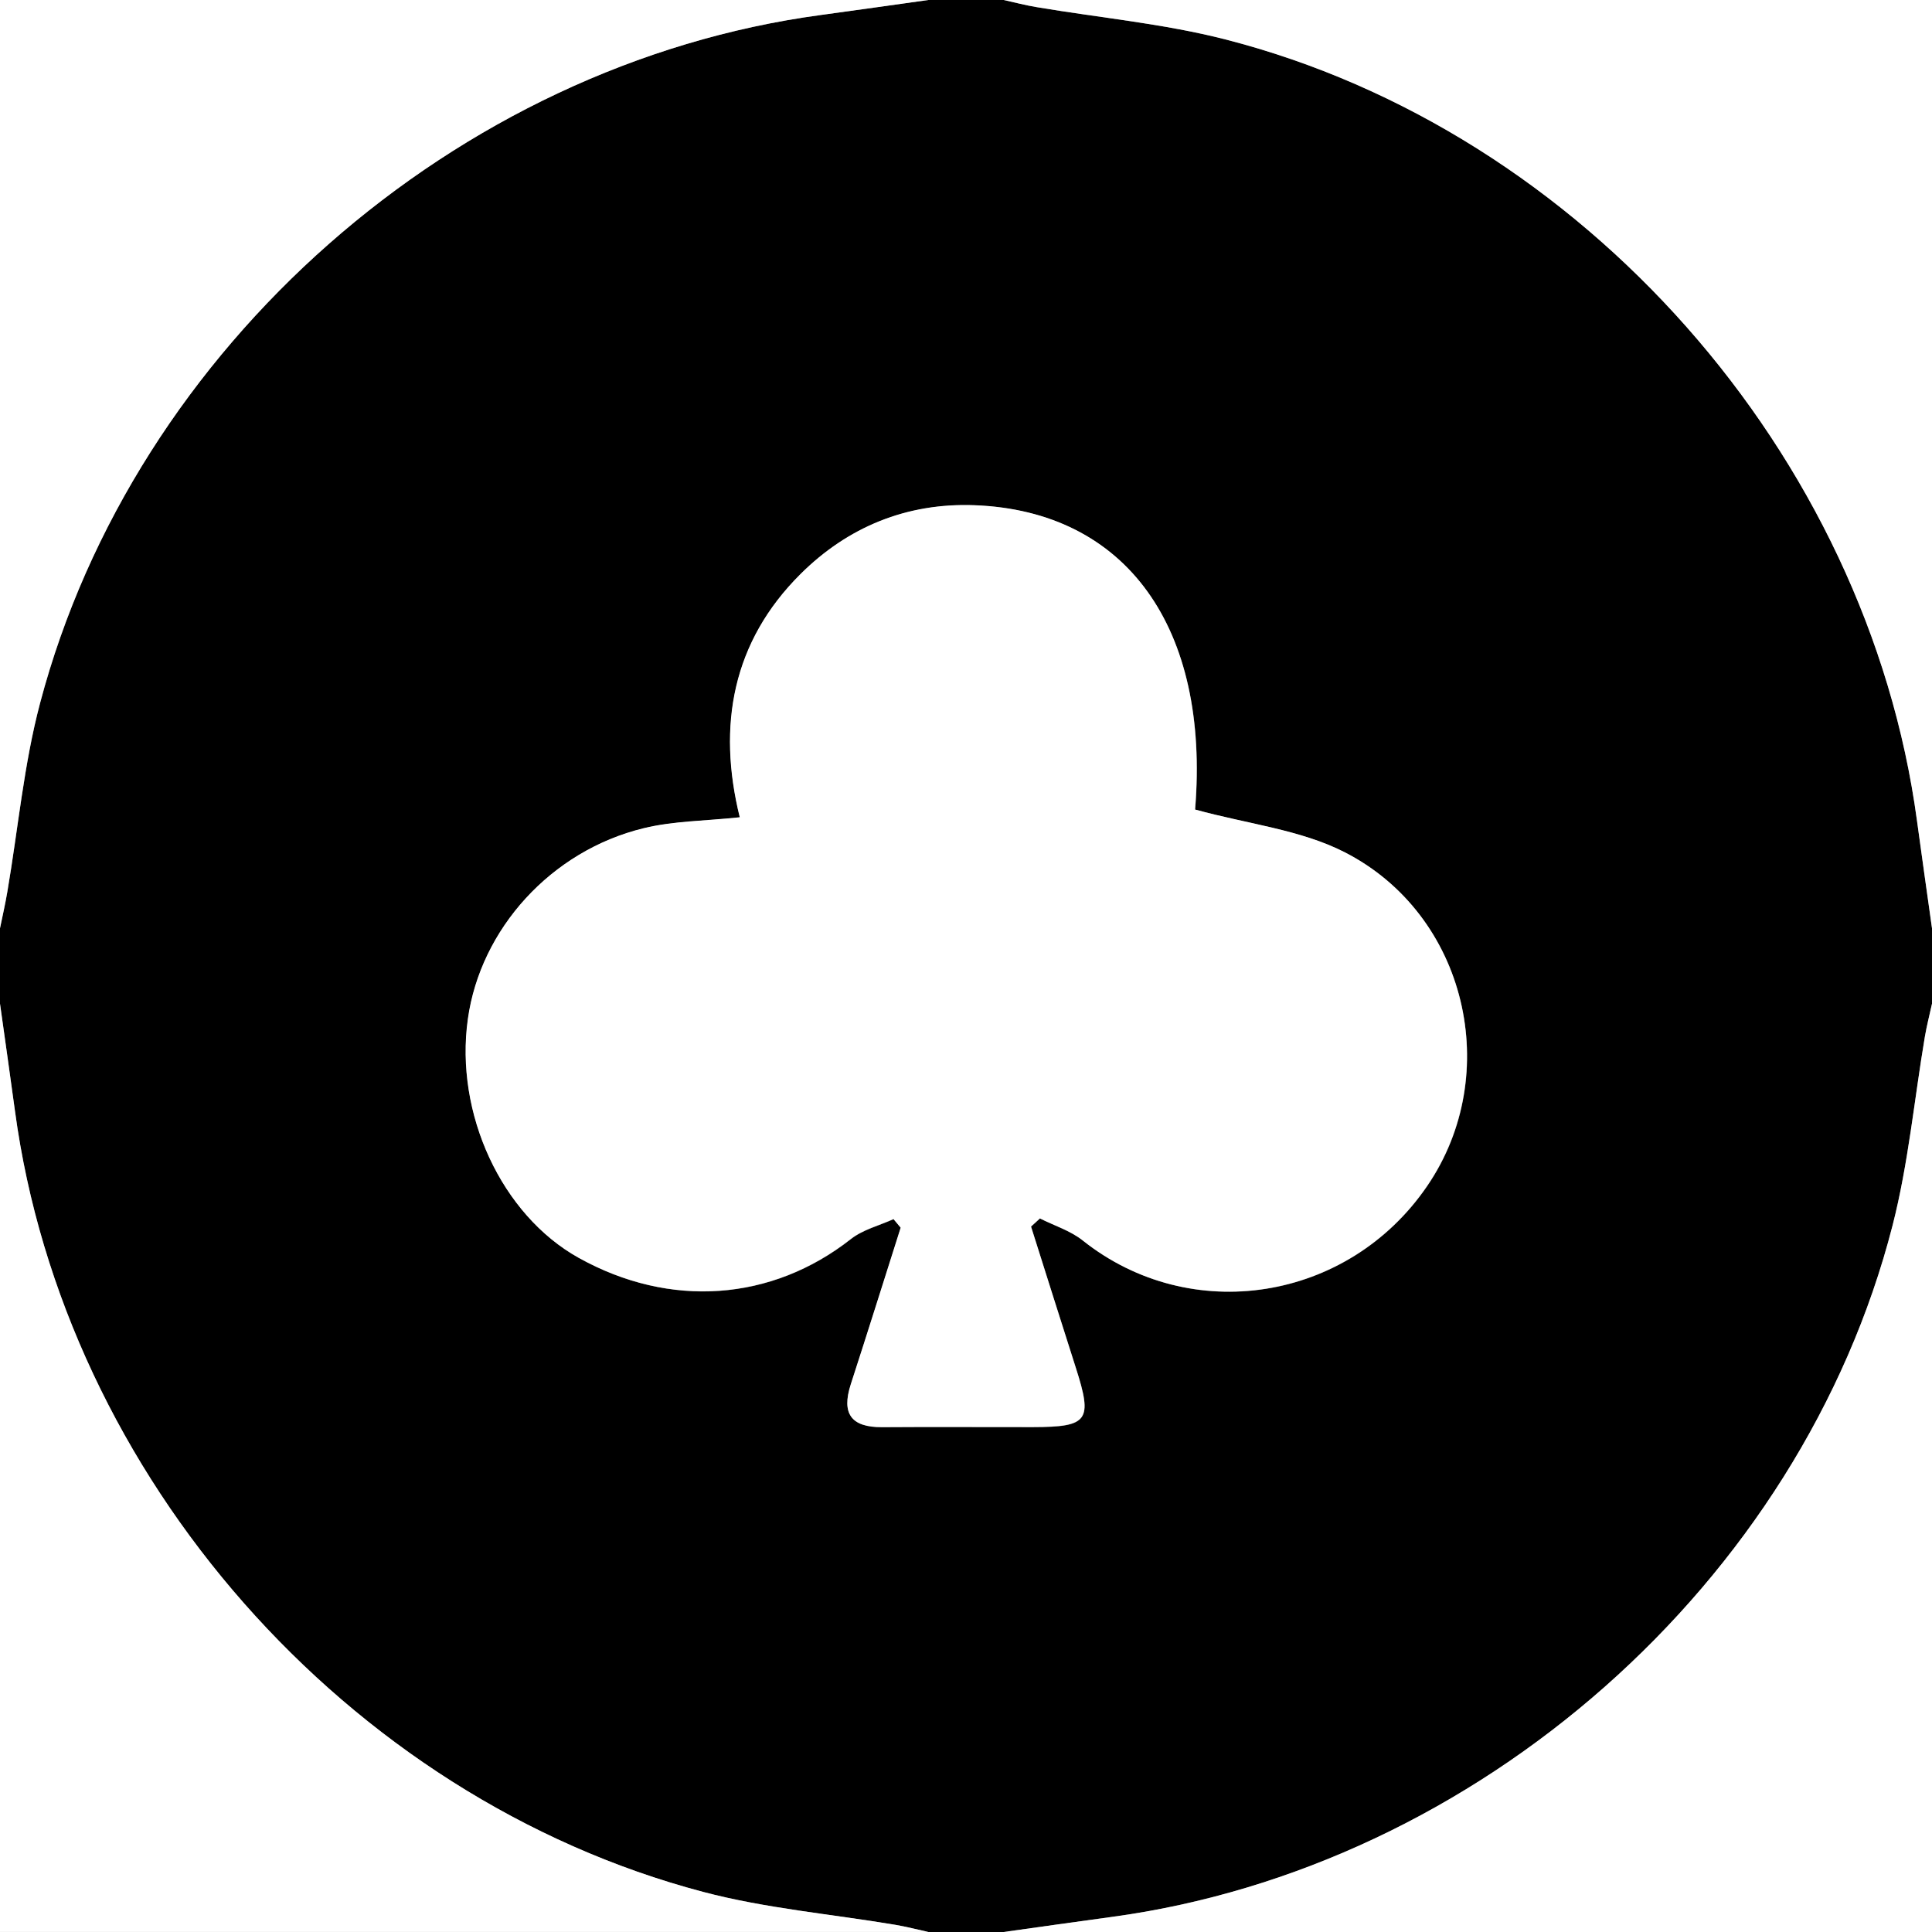 <?xml version="1.0" encoding="UTF-8"?><svg version="1.1" class="svganime" xmlns="http://www.w3.org/2000/svg" viewBox="0 0 256 256"><rect x="0" y="0" width="256" height="256" fill="#808080" stroke="none"/><defs><style>.cls-1{fill:#fff;}</style></defs><g><path d="M256,123v10c-.32,1.45-.7,2.88-.94,4.34-1.41,8.34-2.19,16.85-4.28,25.02-12.13,47.34-54.96,85.09-103.52,91.65-4.76,.64-9.51,1.33-14.26,1.99h-10c-1.45-.32-2.88-.7-4.34-.94-8.51-1.44-17.2-2.18-25.51-4.37C45.91,238.2,8.52,195.57,1.99,147.26c-.64-4.76-1.33-9.51-1.99-14.26,0-3.33,0-6.67,0-10,.33-1.61,.7-3.22,.98-4.84,1.42-8.34,2.18-16.86,4.34-25.01C17.81,45.91,60.43,8.52,108.74,1.99c4.76-.64,9.51-1.33,14.26-1.99,3.33,0,6.67,0,10,0,1.45,.32,2.88,.7,4.34,.94,8.34,1.41,16.85,2.19,25.02,4.28,47.33,12.13,85.09,54.96,91.65,103.52,.64,4.76,1.33,9.51,1.99,14.26Zm-97.63-15.73c1.96-24-9.05-39.56-29.25-40.31-8.98-.33-16.78,2.9-23.03,9.12-9.01,8.97-11.06,20.07-8.05,32.23-4.56,.49-8.77,.48-12.74,1.45-12.28,2.99-21.62,13.35-23.29,25.28-1.76,12.53,4.46,25.95,14.68,31.64,12.12,6.75,25.59,5.74,36.07-2.49,1.59-1.25,3.75-1.78,5.65-2.64,.32,.38,.63,.76,.95,1.14-2.2,6.92-4.37,13.84-6.61,20.75-1.27,3.9,.05,5.71,4.16,5.68,6.66-.05,13.32,0,19.99-.01,7.32-.01,7.91-.85,5.67-7.84-2-6.24-3.96-12.49-5.94-18.73,.39-.36,.79-.72,1.18-1.08,1.9,.96,4.04,1.62,5.67,2.92,14.29,11.37,35.14,8.12,45.63-7.2,10.15-14.83,5.27-35.96-10.92-44.24-5.83-2.98-12.81-3.73-19.8-5.65Z"/><path class="cls-1" d="M123,0c-4.75,.66-9.51,1.35-14.26,1.99C60.43,8.52,17.81,45.91,5.31,93.15c-2.16,8.15-2.91,16.67-4.34,25.01C.7,119.78,.33,121.39,0,123,0,82,0,41,0,0,41,0,82,0,123,0Z"/><path class="cls-1" d="M256,123c-.66-4.75-1.35-9.5-1.99-14.26-6.56-48.55-44.32-91.39-91.65-103.52-8.17-2.09-16.67-2.87-25.02-4.28C135.88,.7,134.45,.32,133,0c41,0,82,0,123,0V123Z"/><path class="cls-1" d="M0,133c.66,4.75,1.35,9.5,1.99,14.26,6.53,48.3,43.92,90.94,91.16,103.42,8.31,2.2,17,2.94,25.51,4.37,1.46,.25,2.9,.63,4.34,.94H0C0,215,0,174,0,133Z"/><path class="cls-1" d="M133,256c4.75-.66,9.51-1.35,14.26-1.99,48.55-6.56,91.39-44.32,103.52-91.65,2.09-8.17,2.87-16.67,4.28-25.02,.25-1.46,.63-2.89,.94-4.34v123h-123Z"/><path class="cls-1" d="M158.37,107.27c7,1.92,13.97,2.67,19.8,5.65,16.2,8.28,21.07,29.42,10.92,44.24-10.48,15.32-31.34,18.57-45.63,7.2-1.63-1.3-3.77-1.96-5.67-2.92-.39,.36-.79,.72-1.18,1.08,1.98,6.24,3.94,12.49,5.94,18.73,2.24,6.99,1.66,7.82-5.67,7.84-6.66,.01-13.33-.04-19.99,.01-4.11,.03-5.42-1.78-4.16-5.68,2.24-6.9,4.41-13.83,6.61-20.75-.32-.38-.63-.76-.95-1.14-1.9,.86-4.06,1.39-5.65,2.64-10.48,8.23-23.95,9.24-36.07,2.49-10.21-5.69-16.44-19.11-14.68-31.64,1.67-11.93,11.02-22.29,23.29-25.28,3.97-.97,8.17-.96,12.74-1.45-3.01-12.17-.96-23.27,8.05-32.23,6.25-6.22,14.05-9.45,23.03-9.12,20.2,.75,31.21,16.31,29.25,40.31Z"/></g></svg>